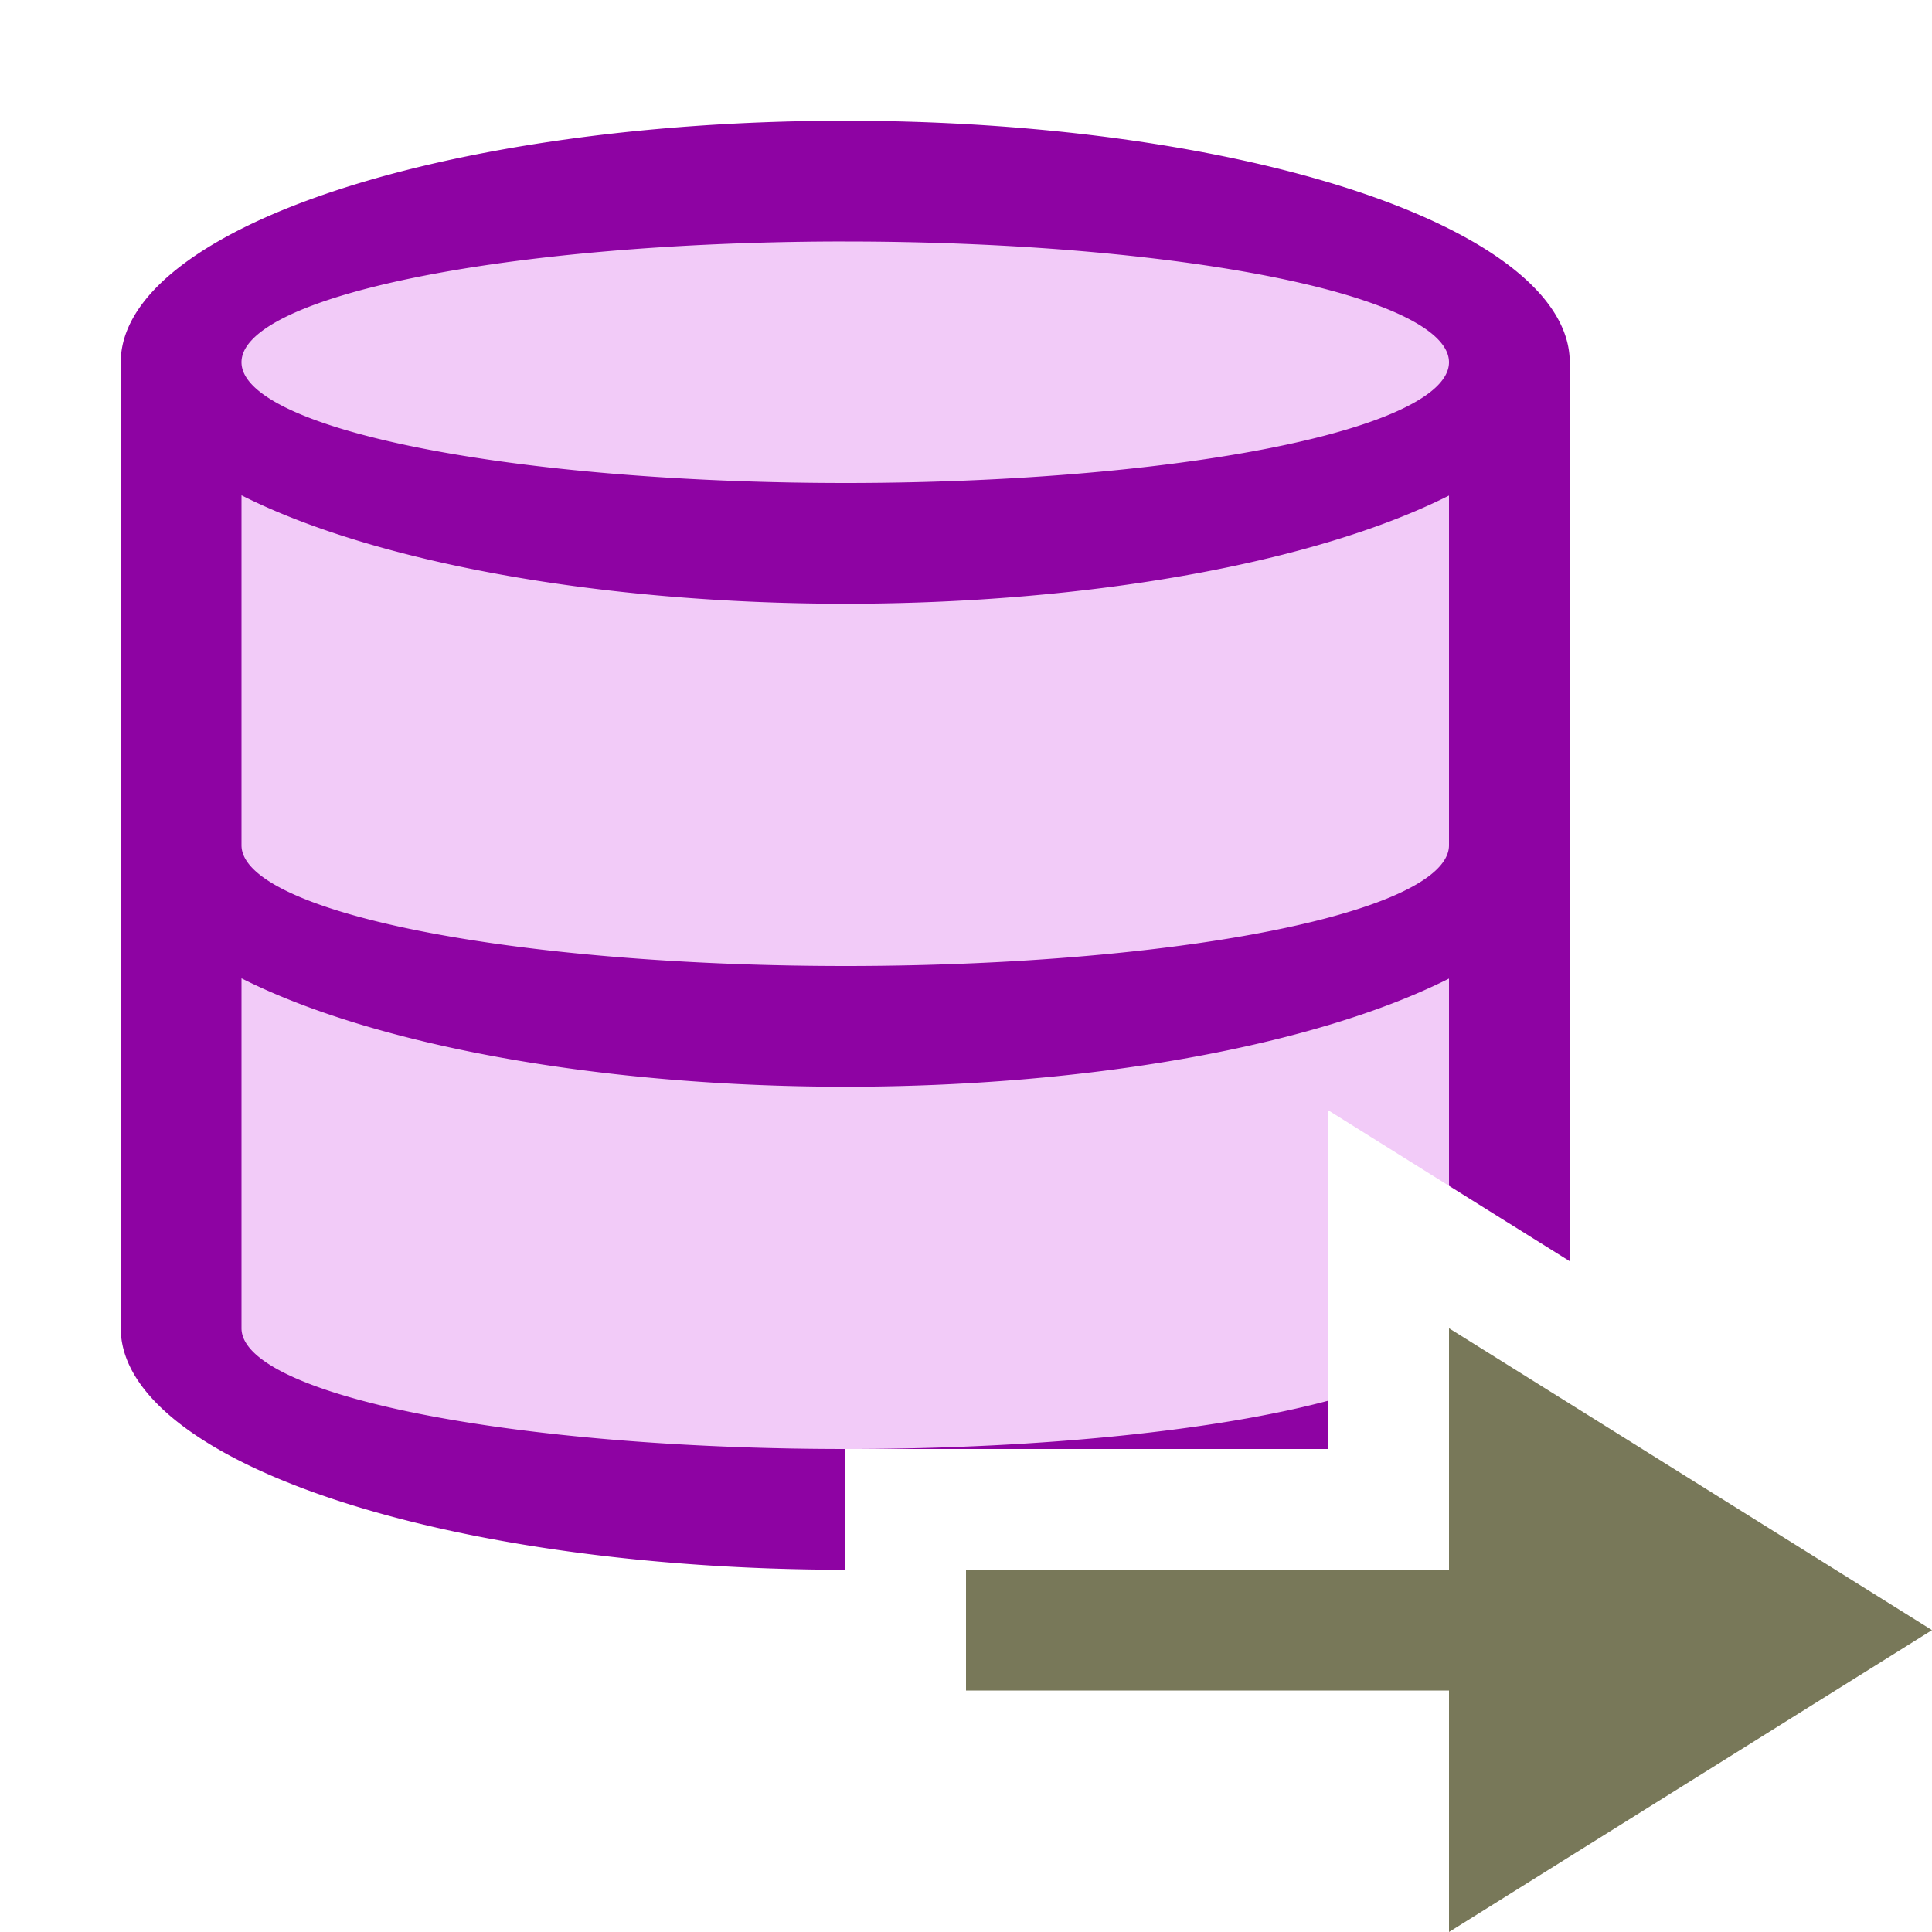 <svg xmlns="http://www.w3.org/2000/svg" viewBox="0 0 16 16">/&gt;<path style="fill:#f2cbf8;fill-opacity:1;stroke-width:.917" d="M7 1.5c-3.038 0-5.5.821-5.5 1.834v7.332C1.5 11.679 3.962 12.5 7 12.5V12h3.754c.085-.027.166-.054.246-.082V9.195l1.5.938V3.334C12.5 2.321 10.038 1.5 7 1.5z"/><path style="fill:#8e03a3;fill-opacity:1" d="M7 1a6 2 0 0 0-6 2v8a6 2 0 0 0 6 2v-1a5 1 0 0 1-5-1V8.102A6 2 0 0 0 7 9a6 2 0 0 0 5-.896V9.82l1 .625V3a6 2 0 0 0-6-2zm-.104 1A5 1 0 0 1 7 2a5 1 0 0 1 5 1 5 1 0 0 1-5 1 5 1 0 0 1-5-1 5 1 0 0 1 4.896-1zM2 4.102A6 2 0 0 0 7 5a6 2 0 0 0 5-.896V7a5 1 0 0 1-5 1 5 1 0 0 1-5-1V4.102zm9 7.498a5 1 0 0 1-3.896.4H11v-.4z"/><path d="M16 13.5 12 16v-2H8v-1h4v-2z" style="fill:#787859;fill-opacity:1;stroke:none;stroke-width:1px;stroke-linecap:butt;stroke-linejoin:miter;stroke-opacity:1"/></svg>